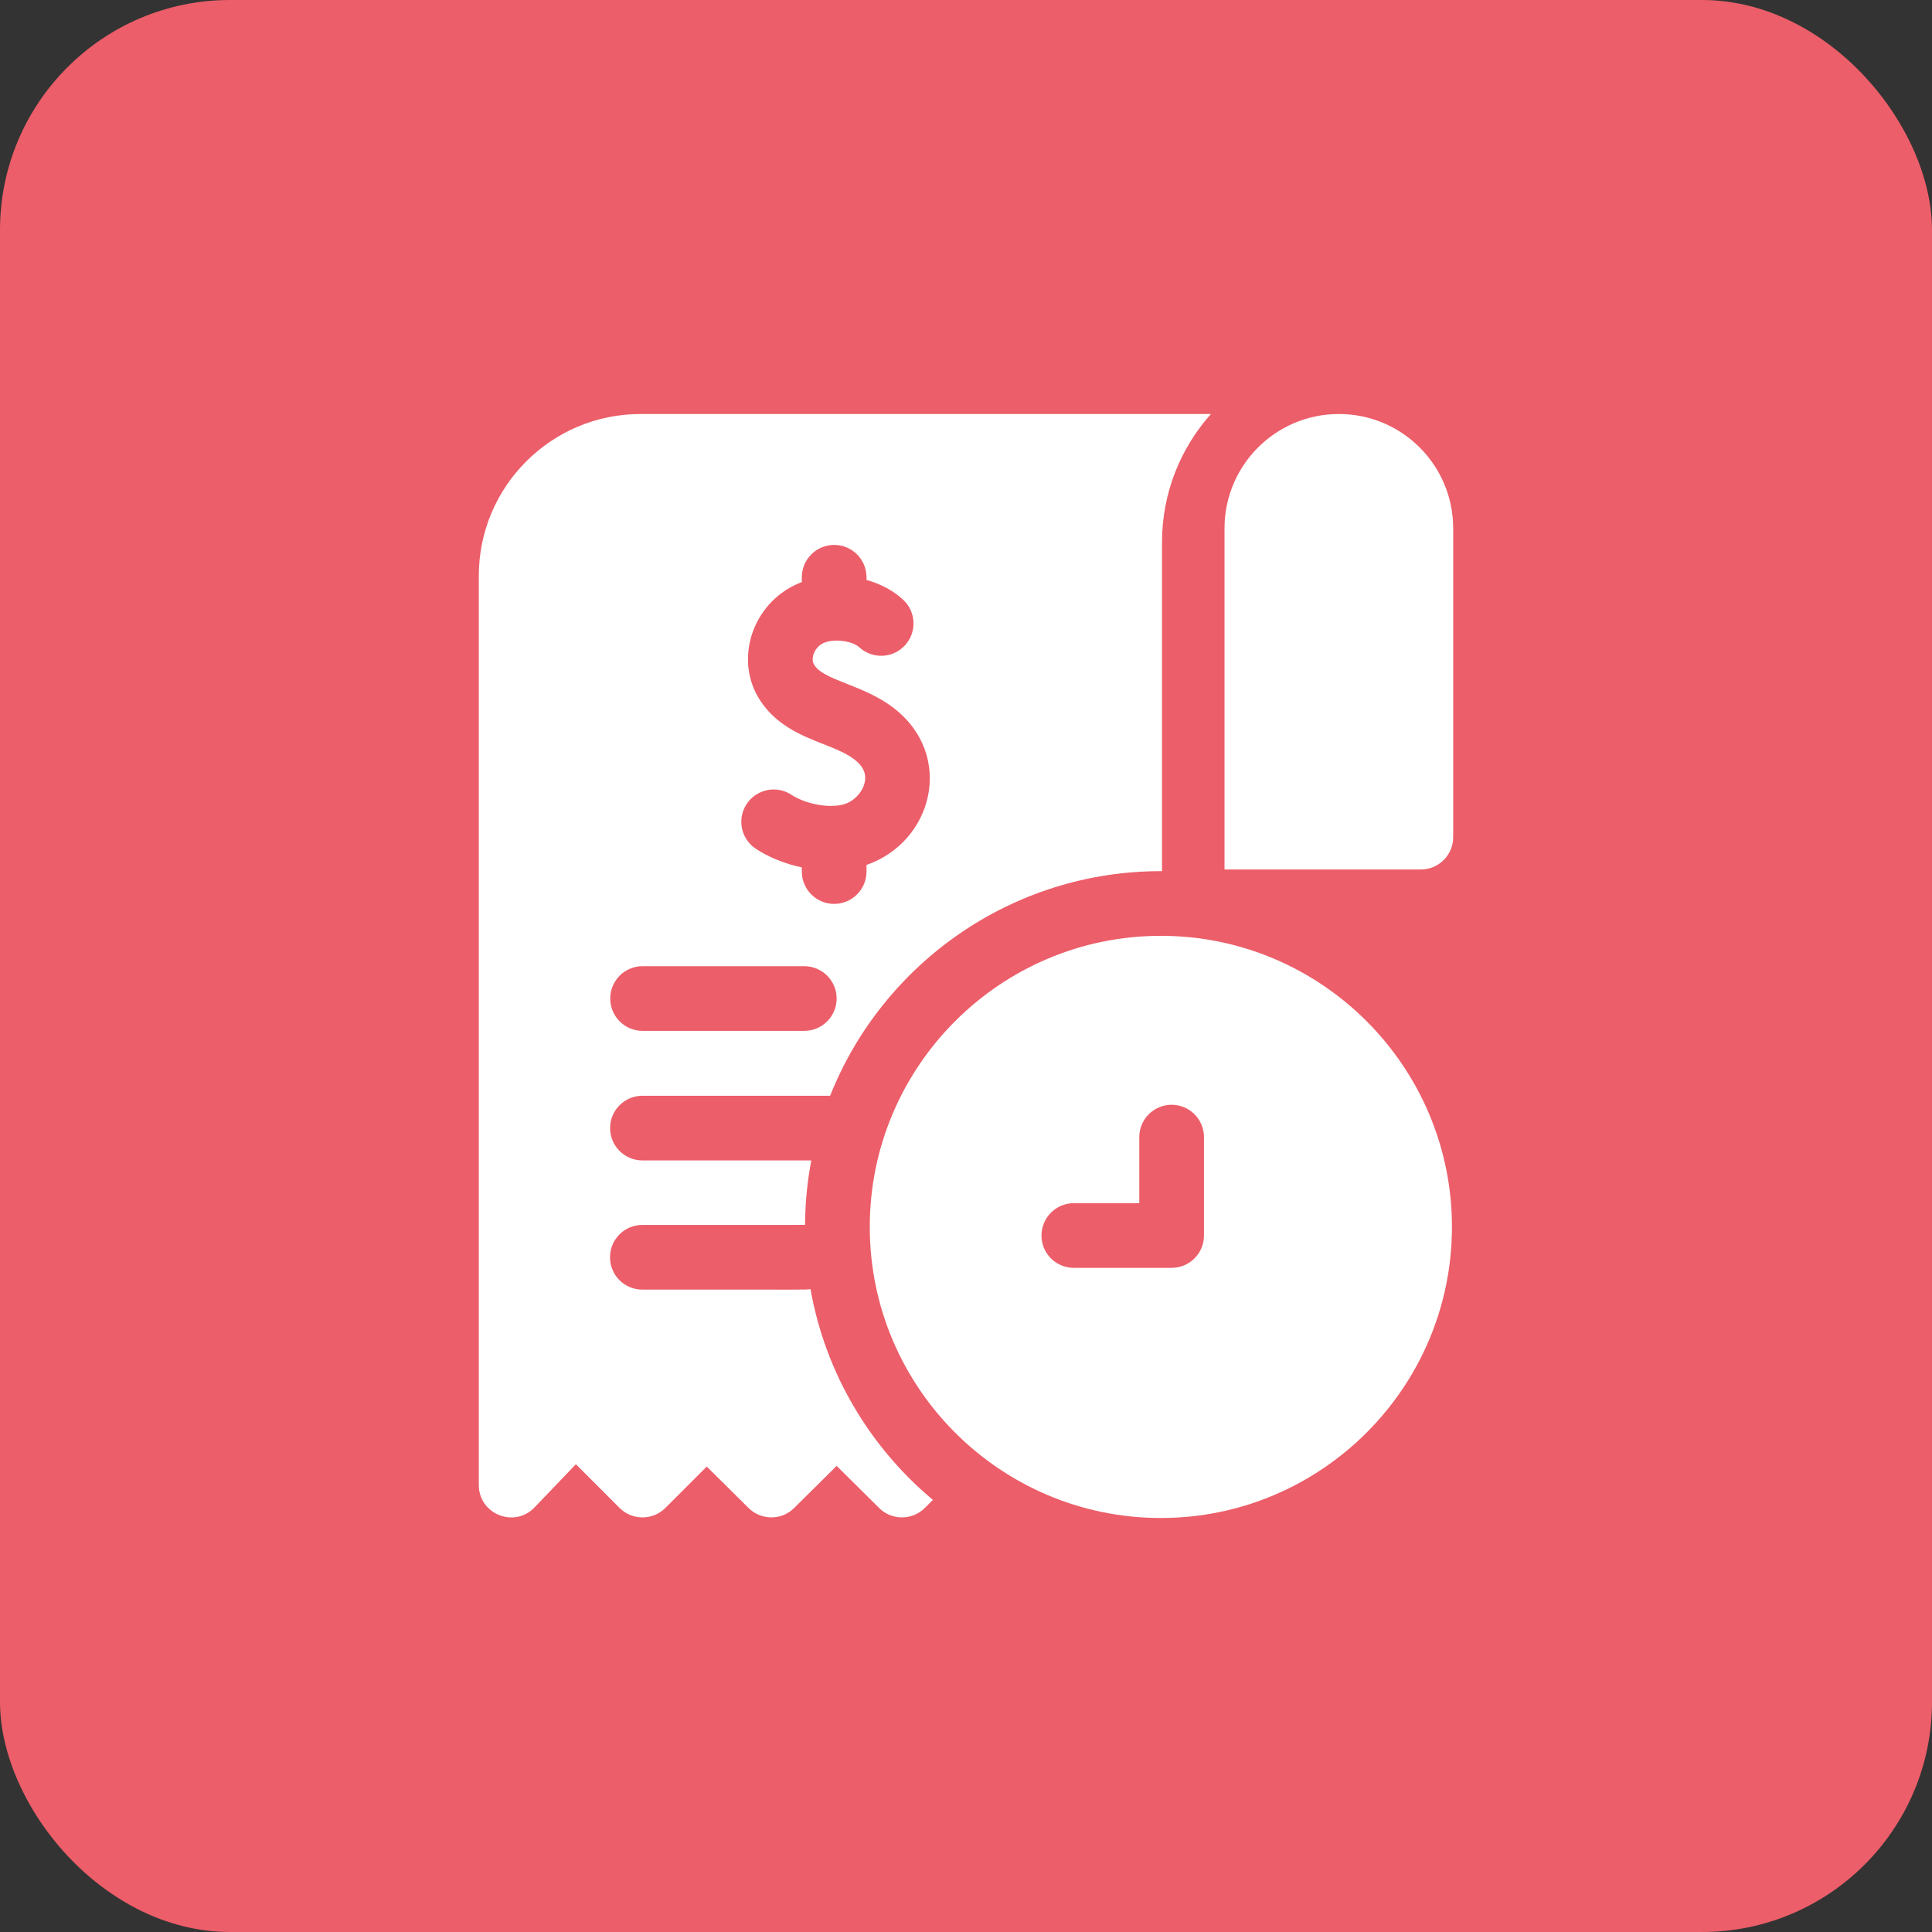<svg width="42" height="42" viewBox="0 0 42 42" fill="none" xmlns="http://www.w3.org/2000/svg">
<rect x="0" y="0" width="42" height="42" fill="#333333" stroke="none"/>
<rect width="42" height="42" rx="5" fill="#EC5E69"/>
<g clip-path="url(#clip0_4422_426)">
<path d="M25.236 20.344C21.746 20.344 18.908 23.183 18.908 26.672C18.908 30.161 21.746 33 25.236 33C28.725 33 31.564 30.161 31.564 26.672C31.564 23.183 28.725 20.344 25.236 20.344ZM26.173 26.859C26.173 27.248 25.858 27.562 25.47 27.562H23.344C22.955 27.562 22.641 27.248 22.641 26.859C22.641 26.471 22.955 26.156 23.344 26.156H24.767V24.72C24.767 24.332 25.082 24.017 25.47 24.017C25.858 24.017 26.173 24.332 26.173 24.72V26.859Z" fill="white"/>
<path d="M17.619 28.022C17.488 28.046 17.665 28.03 13.964 28.035C13.575 28.035 13.261 27.72 13.261 27.332C13.261 26.944 13.575 26.629 13.964 26.629C17.721 26.629 17.492 26.628 17.501 26.629C17.504 26.15 17.55 25.681 17.637 25.227H13.966C13.578 25.227 13.263 24.912 13.263 24.524C13.263 24.136 13.578 23.821 13.966 23.821H18.046C19.194 20.936 22.011 18.928 25.261 18.938V11.788C25.261 10.719 25.663 9.742 26.325 9H13.923C11.985 9 10.409 10.577 10.409 12.515V32.284C10.409 32.917 11.182 33.227 11.62 32.77L12.519 31.831L13.47 32.782C13.744 33.056 14.189 33.056 14.464 32.782L15.364 31.882L16.274 32.783C16.548 33.055 16.99 33.055 17.264 32.783L18.188 31.867L19.112 32.783C19.386 33.055 19.828 33.055 20.102 32.784L20.281 32.607C18.911 31.461 17.943 29.852 17.619 28.022ZM16.23 17.481C16.443 17.156 16.879 17.065 17.204 17.277C17.555 17.507 18.138 17.591 18.428 17.454C18.632 17.359 18.784 17.16 18.806 16.959C18.854 16.539 18.288 16.33 17.9 16.177C17.414 15.985 16.808 15.745 16.462 15.122C15.97 14.233 16.409 13.039 17.431 12.654V12.549C17.431 12.161 17.746 11.846 18.134 11.846C18.523 11.846 18.837 12.161 18.837 12.549V12.607C19.137 12.691 19.414 12.835 19.632 13.036C19.918 13.3 19.936 13.745 19.672 14.03C19.409 14.316 18.964 14.333 18.679 14.07C18.518 13.922 18.061 13.866 17.848 14.009C17.697 14.11 17.624 14.316 17.693 14.441C17.89 14.797 18.763 14.873 19.439 15.4C20.758 16.428 20.283 18.3 18.837 18.803V18.947C18.837 19.335 18.523 19.65 18.134 19.65C17.746 19.65 17.431 19.335 17.431 18.947V18.857C17.056 18.777 16.707 18.633 16.434 18.454C16.109 18.241 16.018 17.806 16.23 17.481ZM13.969 21.004H17.484C17.872 21.004 18.188 21.319 18.188 21.707C18.188 22.095 17.872 22.41 17.484 22.41H13.969C13.58 22.41 13.266 22.095 13.266 21.707C13.266 21.319 13.58 21.004 13.969 21.004Z" fill="white"/>
<path d="M29.106 9C27.733 9 26.62 10.113 26.62 11.486V18.902H30.888C31.276 18.902 31.591 18.587 31.591 18.199V11.486C31.591 10.113 30.479 9 29.106 9V9Z" fill="white"/>
</g>
<defs>
<clipPath id="clip0_4422_426">
<rect width="24" height="24" fill="white" transform="translate(9 9)"/>
</clipPath>
</defs>
</svg>

